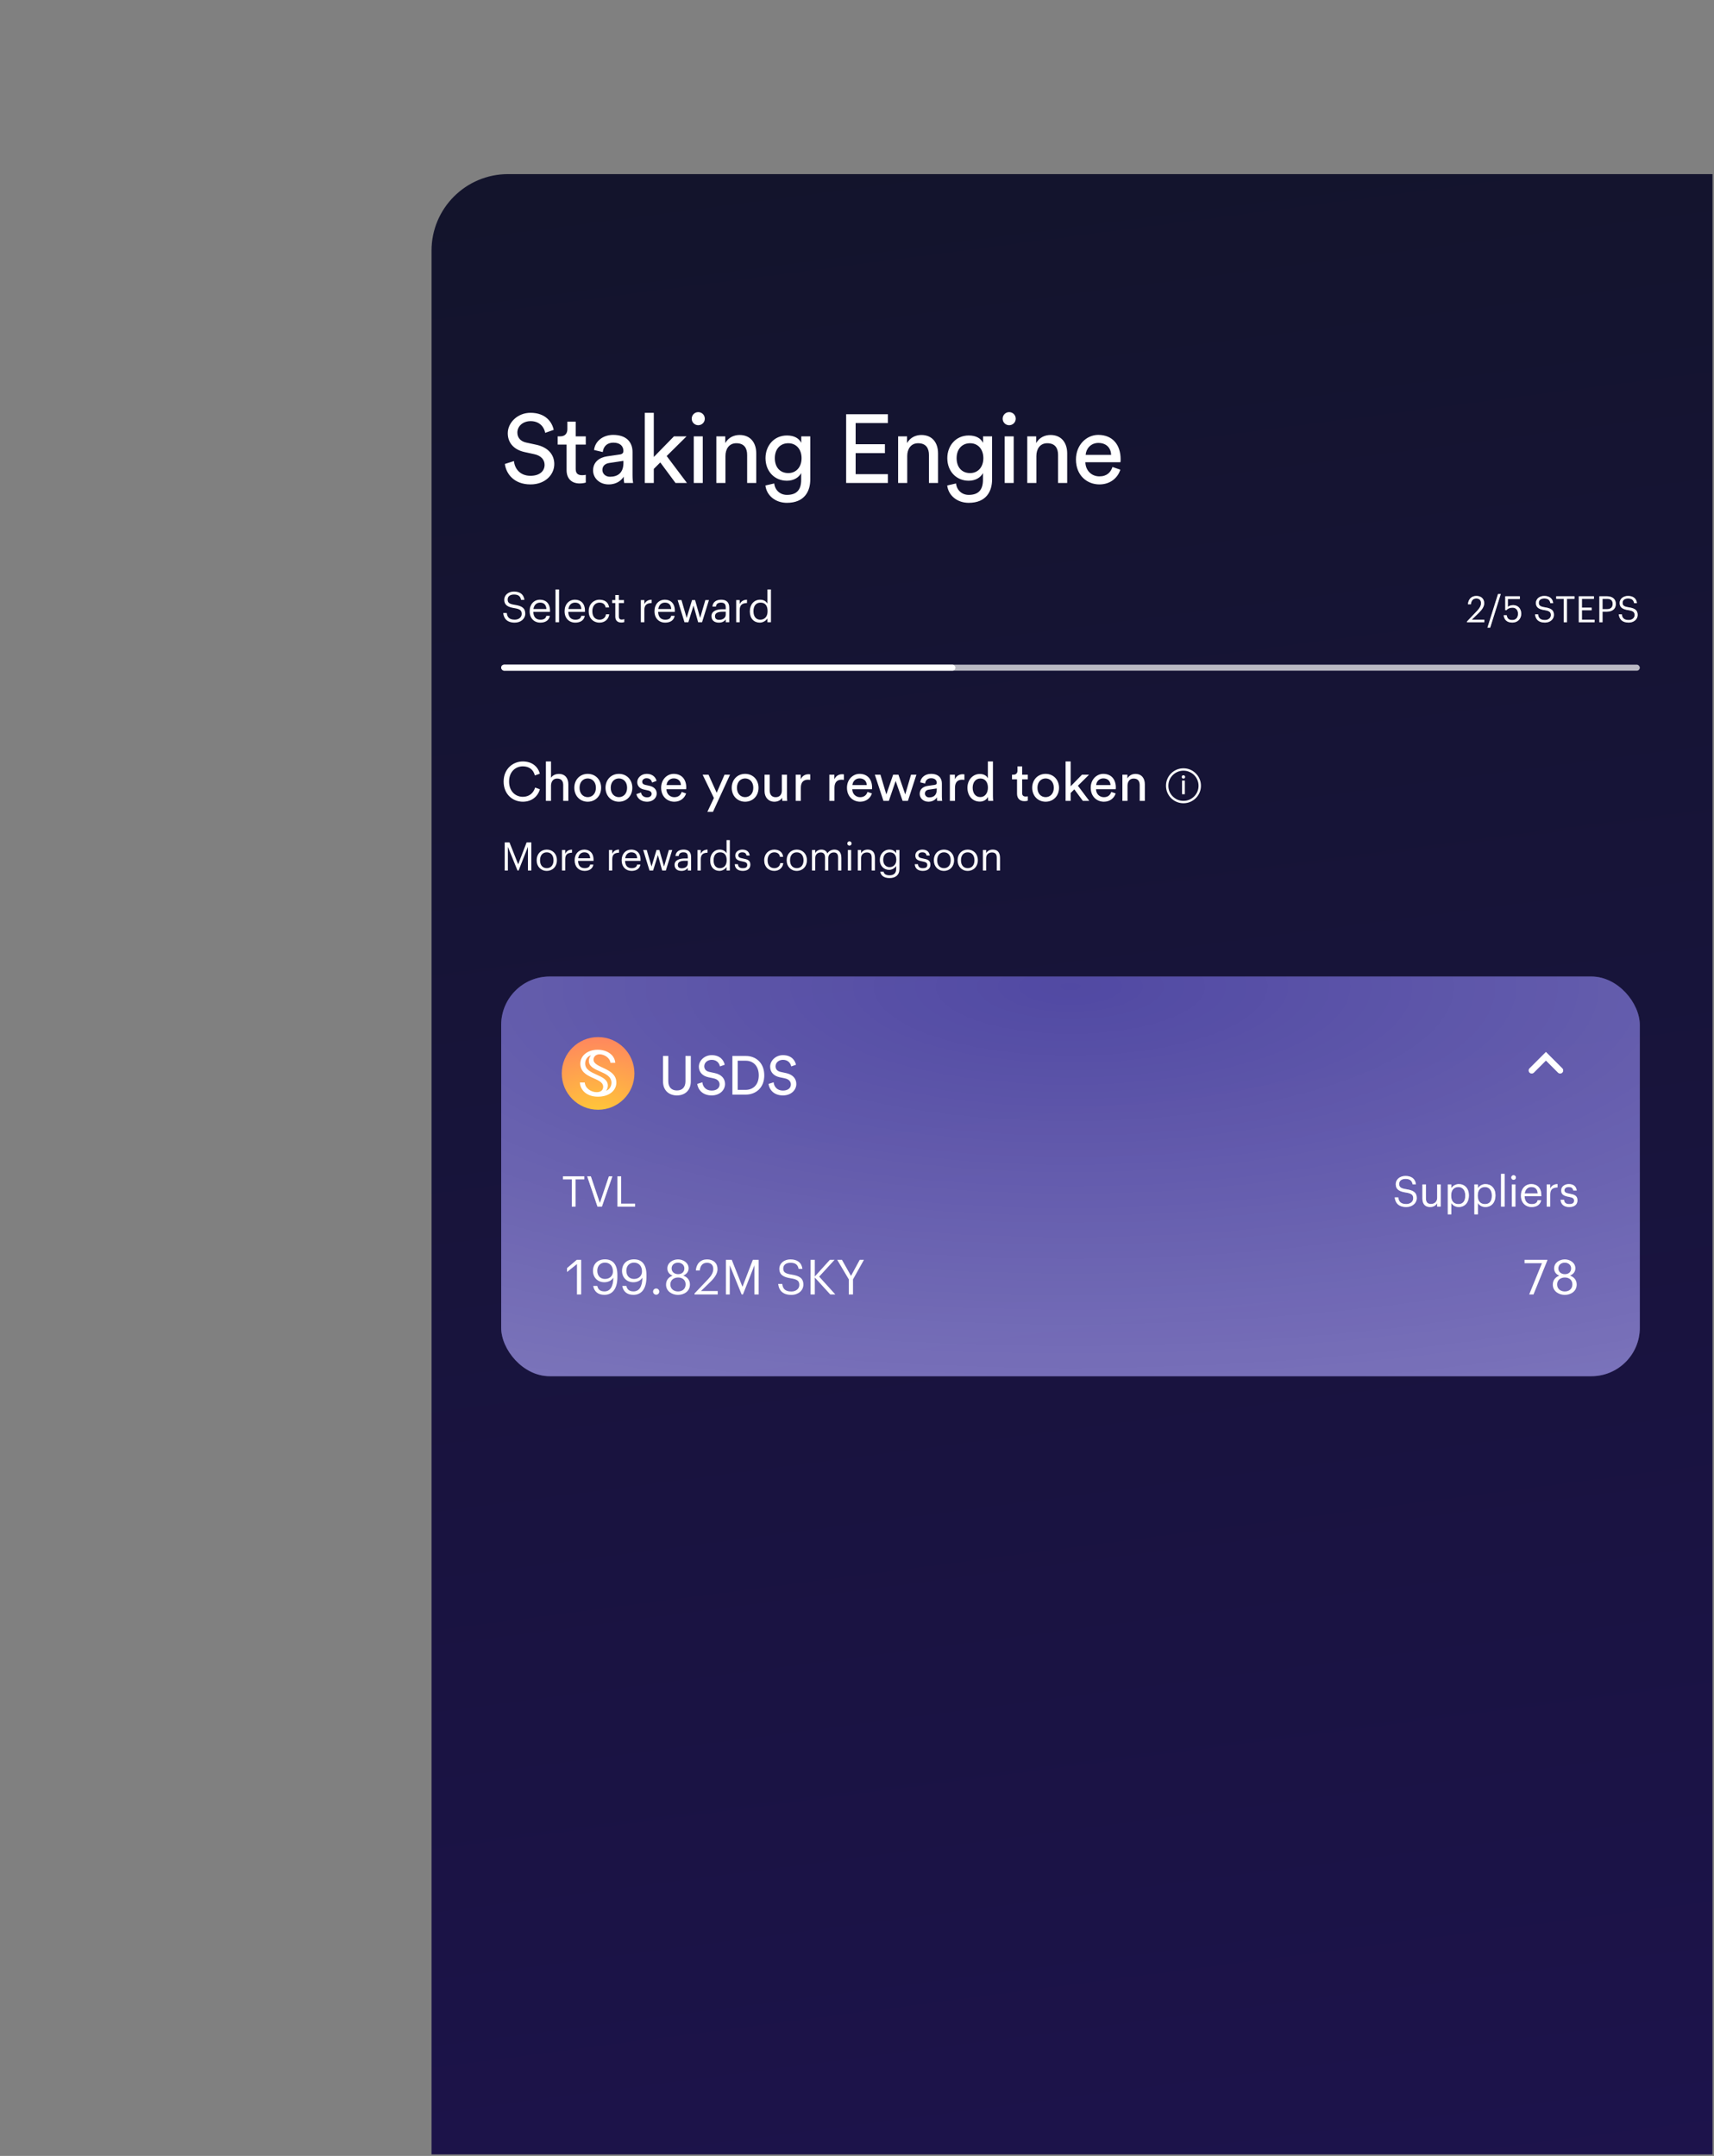 <svg width="566" height="712" viewBox="0 0 566 712" fill="none" xmlns="http://www.w3.org/2000/svg">
<rect x="0" y="0" width="566" height="712" fill="#808080" stroke="none"/>
<g clip-path="url(#clip0_1696_99922)">
<path d="M142.5 82.776C142.5 68.816 153.816 57.5 167.776 57.5H579.772V790.5H142.5V82.776Z" fill="url(#paint0_linear_1696_99922)"/>
<path d="M182.844 141.964L180.028 142.956C179.772 141.324 178.396 139.084 175.228 139.084C172.668 139.084 170.844 140.748 170.844 142.86C170.844 144.492 171.836 145.74 173.756 146.156L177.148 146.892C180.924 147.724 183.036 150.092 183.036 153.26C183.036 156.78 180.028 159.98 175.196 159.98C169.724 159.98 167.132 156.46 166.716 153.228L169.724 152.268C169.948 154.796 171.74 157.132 175.164 157.132C178.3 157.132 179.836 155.5 179.836 153.516C179.836 151.884 178.716 150.476 176.444 149.996L173.212 149.292C169.98 148.588 167.676 146.476 167.676 143.084C167.676 139.532 170.972 136.332 175.164 136.332C180.284 136.332 182.332 139.5 182.844 141.964ZM190.108 139.244V144.108H193.436V146.828H190.108V154.828C190.108 156.236 190.684 156.94 192.252 156.94C192.636 156.94 193.18 156.876 193.436 156.812V159.372C193.18 159.468 192.412 159.66 191.388 159.66C188.764 159.66 187.1 158.06 187.1 155.276V146.828H184.156V144.108H184.988C186.652 144.108 187.356 143.084 187.356 141.74V139.244H190.108ZM195.851 155.372C195.851 152.62 197.867 151.084 200.523 150.7L204.683 150.092C205.611 149.964 205.867 149.484 205.867 148.94C205.867 147.436 204.875 146.188 202.539 146.188C200.427 146.188 199.243 147.5 199.051 149.292L196.171 148.62C196.491 145.676 199.147 143.628 202.475 143.628C207.083 143.628 208.875 146.252 208.875 149.26V156.972C208.875 158.316 209.003 159.116 209.067 159.5H206.123C206.059 159.116 205.963 158.54 205.963 157.42C205.291 158.508 203.755 159.98 201.003 159.98C197.867 159.98 195.851 157.804 195.851 155.372ZM201.419 157.452C203.883 157.452 205.867 156.268 205.867 152.908V152.204L201.163 152.908C199.883 153.1 198.923 153.836 198.923 155.212C198.923 156.364 199.883 157.452 201.419 157.452ZM226.713 144.108L220.153 150.604L226.841 159.5H223.065L218.041 152.716L215.897 154.86V159.5H212.921V136.332H215.897V150.924L222.553 144.108H226.713ZM232.07 159.5H229.094V144.108H232.07V159.5ZM228.422 138.284C228.422 137.068 229.382 136.108 230.566 136.108C231.782 136.108 232.742 137.068 232.742 138.284C232.742 139.468 231.782 140.428 230.566 140.428C229.382 140.428 228.422 139.468 228.422 138.284ZM239.556 150.604V159.5H236.548V144.108H239.492V146.316C240.612 144.396 242.436 143.66 244.228 143.66C247.908 143.66 249.732 146.316 249.732 149.74V159.5H246.724V150.252C246.724 148.108 245.828 146.38 243.14 146.38C240.772 146.38 239.556 148.268 239.556 150.604ZM252.756 160.332L255.668 159.66C255.892 161.804 257.524 163.436 259.86 163.436C263.092 163.436 264.564 161.772 264.564 158.444V156.236C263.828 157.644 262.164 158.764 259.86 158.764C255.764 158.764 252.788 155.66 252.788 151.308C252.788 147.148 255.636 143.82 259.86 143.82C262.228 143.82 263.828 144.716 264.596 146.252V144.108H267.572V158.348C267.572 162.252 265.652 166.06 259.86 166.06C256.02 166.06 253.14 163.628 252.756 160.332ZM260.308 156.236C262.9 156.236 264.692 154.284 264.692 151.308C264.692 148.332 262.9 146.38 260.308 146.38C257.652 146.38 255.86 148.332 255.86 151.308C255.86 154.316 257.588 156.236 260.308 156.236ZM293.208 159.5H279.416V136.812H293.208V139.724H282.552V146.7H292.216V149.644H282.552V156.588H293.208V159.5ZM299.589 150.604V159.5H296.581V144.108H299.525V146.316C300.645 144.396 302.469 143.66 304.261 143.66C307.941 143.66 309.765 146.316 309.765 149.74V159.5H306.757V150.252C306.757 148.108 305.861 146.38 303.173 146.38C300.805 146.38 299.589 148.268 299.589 150.604ZM312.79 160.332L315.702 159.66C315.926 161.804 317.558 163.436 319.894 163.436C323.126 163.436 324.598 161.772 324.598 158.444V156.236C323.862 157.644 322.198 158.764 319.894 158.764C315.798 158.764 312.822 155.66 312.822 151.308C312.822 147.148 315.67 143.82 319.894 143.82C322.262 143.82 323.862 144.716 324.63 146.252V144.108H327.606V158.348C327.606 162.252 325.686 166.06 319.894 166.06C316.054 166.06 313.174 163.628 312.79 160.332ZM320.342 156.236C322.934 156.236 324.726 154.284 324.726 151.308C324.726 148.332 322.934 146.38 320.342 146.38C317.686 146.38 315.894 148.332 315.894 151.308C315.894 154.316 317.622 156.236 320.342 156.236ZM334.746 159.5H331.77V144.108H334.746V159.5ZM331.098 138.284C331.098 137.068 332.058 136.108 333.242 136.108C334.458 136.108 335.418 137.068 335.418 138.284C335.418 139.468 334.458 140.428 333.242 140.428C332.058 140.428 331.098 139.468 331.098 138.284ZM342.232 150.604V159.5H339.224V144.108H342.168V146.316C343.288 144.396 345.112 143.66 346.904 143.66C350.584 143.66 352.408 146.316 352.408 149.74V159.5H349.4V150.252C349.4 148.108 348.504 146.38 345.816 146.38C343.448 146.38 342.232 148.268 342.232 150.604ZM358.504 150.22H366.92C366.856 148.012 365.416 146.284 362.696 146.284C360.168 146.284 358.632 148.236 358.504 150.22ZM367.368 154.22L369.96 155.116C369.096 157.836 366.632 159.98 363.048 159.98C358.92 159.98 355.304 156.972 355.304 151.756C355.304 146.924 358.792 143.628 362.664 143.628C367.4 143.628 370.056 146.892 370.056 151.692C370.056 152.076 370.024 152.46 369.992 152.652H358.408C358.472 155.404 360.456 157.324 363.048 157.324C365.544 157.324 366.792 155.948 367.368 154.22Z" fill="white"/>
<path d="M484.419 205.5V205.26L487.827 201.672C488.607 200.844 489.063 200.064 489.063 199.188C489.063 198.228 488.499 197.652 487.527 197.652C486.531 197.652 485.883 198.216 485.715 199.56H484.743C484.875 197.88 485.895 196.812 487.527 196.812C489.111 196.812 490.119 197.748 490.119 199.224C490.119 200.28 489.447 201.312 488.391 202.344L486.027 204.648H490.167V205.5H484.419ZM491.182 207.276L494.674 196.188H495.586L492.094 207.276H491.182ZM499.406 205.608C497.558 205.608 496.67 204.588 496.55 203.184H497.546C497.714 204.12 498.086 204.768 499.394 204.768C500.558 204.768 501.278 203.988 501.278 202.692C501.278 201.48 500.57 200.688 499.478 200.688C498.482 200.688 497.906 201 497.45 201.516H497.066V196.92H501.89V197.82H497.93V200.436C498.278 200.112 498.866 199.848 499.682 199.848C501.218 199.848 502.346 200.94 502.346 202.692C502.346 204.504 501.038 205.608 499.406 205.608ZM510.173 205.608C507.881 205.608 507.053 204.348 506.897 202.884H507.905C508.037 203.904 508.445 204.768 510.173 204.768C511.277 204.768 512.129 204.12 512.129 203.148C512.129 202.176 511.685 201.768 510.053 201.504C508.253 201.228 507.185 200.664 507.185 199.14C507.185 197.82 508.325 196.812 509.945 196.812C511.661 196.812 512.729 197.652 512.897 199.176H511.961C511.757 198.096 511.133 197.652 509.945 197.652C508.769 197.652 508.157 198.24 508.157 199.044C508.157 199.884 508.469 200.316 510.221 200.58C512.129 200.88 513.137 201.456 513.137 203.076C513.137 204.516 511.877 205.608 510.173 205.608ZM516.384 205.5V197.772H513.888V196.92H519.924V197.772H517.428V205.5H516.384ZM521.347 205.5V196.92H526.351V197.772H522.391V200.688H525.583V201.54H522.391V204.648H526.567V205.5H521.347ZM528.143 205.5V196.92H530.579C532.223 196.92 533.579 197.64 533.579 199.428V199.476C533.579 201.3 532.211 202.008 530.579 202.008H529.187V205.5H528.143ZM529.187 201.18H530.651C531.875 201.18 532.535 200.58 532.535 199.476V199.428C532.535 198.216 531.815 197.76 530.651 197.76H529.187V201.18ZM537.829 205.608C535.537 205.608 534.709 204.348 534.553 202.884H535.561C535.693 203.904 536.101 204.768 537.829 204.768C538.933 204.768 539.785 204.12 539.785 203.148C539.785 202.176 539.341 201.768 537.709 201.504C535.909 201.228 534.841 200.664 534.841 199.14C534.841 197.82 535.981 196.812 537.601 196.812C539.317 196.812 540.385 197.652 540.553 199.176H539.617C539.413 198.096 538.789 197.652 537.601 197.652C536.425 197.652 535.813 198.24 535.813 199.044C535.813 199.884 536.125 200.316 537.877 200.58C539.785 200.88 540.793 201.456 540.793 203.076C540.793 204.516 539.533 205.608 537.829 205.608Z" fill="white" style="mix-blend-mode:overlay"/>
<path d="M484.419 205.5V205.26L487.827 201.672C488.607 200.844 489.063 200.064 489.063 199.188C489.063 198.228 488.499 197.652 487.527 197.652C486.531 197.652 485.883 198.216 485.715 199.56H484.743C484.875 197.88 485.895 196.812 487.527 196.812C489.111 196.812 490.119 197.748 490.119 199.224C490.119 200.28 489.447 201.312 488.391 202.344L486.027 204.648H490.167V205.5H484.419ZM491.182 207.276L494.674 196.188H495.586L492.094 207.276H491.182ZM499.406 205.608C497.558 205.608 496.67 204.588 496.55 203.184H497.546C497.714 204.12 498.086 204.768 499.394 204.768C500.558 204.768 501.278 203.988 501.278 202.692C501.278 201.48 500.57 200.688 499.478 200.688C498.482 200.688 497.906 201 497.45 201.516H497.066V196.92H501.89V197.82H497.93V200.436C498.278 200.112 498.866 199.848 499.682 199.848C501.218 199.848 502.346 200.94 502.346 202.692C502.346 204.504 501.038 205.608 499.406 205.608ZM510.173 205.608C507.881 205.608 507.053 204.348 506.897 202.884H507.905C508.037 203.904 508.445 204.768 510.173 204.768C511.277 204.768 512.129 204.12 512.129 203.148C512.129 202.176 511.685 201.768 510.053 201.504C508.253 201.228 507.185 200.664 507.185 199.14C507.185 197.82 508.325 196.812 509.945 196.812C511.661 196.812 512.729 197.652 512.897 199.176H511.961C511.757 198.096 511.133 197.652 509.945 197.652C508.769 197.652 508.157 198.24 508.157 199.044C508.157 199.884 508.469 200.316 510.221 200.58C512.129 200.88 513.137 201.456 513.137 203.076C513.137 204.516 511.877 205.608 510.173 205.608ZM516.384 205.5V197.772H513.888V196.92H519.924V197.772H517.428V205.5H516.384ZM521.347 205.5V196.92H526.351V197.772H522.391V200.688H525.583V201.54H522.391V204.648H526.567V205.5H521.347ZM528.143 205.5V196.92H530.579C532.223 196.92 533.579 197.64 533.579 199.428V199.476C533.579 201.3 532.211 202.008 530.579 202.008H529.187V205.5H528.143ZM529.187 201.18H530.651C531.875 201.18 532.535 200.58 532.535 199.476V199.428C532.535 198.216 531.815 197.76 530.651 197.76H529.187V201.18ZM537.829 205.608C535.537 205.608 534.709 204.348 534.553 202.884H535.561C535.693 203.904 536.101 204.768 537.829 204.768C538.933 204.768 539.785 204.12 539.785 203.148C539.785 202.176 539.341 201.768 537.709 201.504C535.909 201.228 534.841 200.664 534.841 199.14C534.841 197.82 535.981 196.812 537.601 196.812C539.317 196.812 540.385 197.652 540.553 199.176H539.617C539.413 198.096 538.789 197.652 537.601 197.652C536.425 197.652 535.813 198.24 535.813 199.044C535.813 199.884 536.125 200.316 537.877 200.58C539.785 200.88 540.793 201.456 540.793 203.076C540.793 204.516 539.533 205.608 537.829 205.608Z" fill="white" fill-opacity="0.4" style="mix-blend-mode:plus-lighter"/>
<rect x="165.5" y="219.5" width="376" height="2" rx="1" fill="white" fill-opacity="0.7" style="mix-blend-mode:overlay"/>
<rect x="165.5" y="219.5" width="150" height="2" rx="1" fill="white"/>
<path d="M169.994 205.626C167.32 205.626 166.354 204.156 166.172 202.448H167.348C167.502 203.638 167.978 204.646 169.994 204.646C171.282 204.646 172.276 203.89 172.276 202.756C172.276 201.622 171.758 201.146 169.854 200.838C167.754 200.516 166.508 199.858 166.508 198.08C166.508 196.54 167.838 195.364 169.728 195.364C171.73 195.364 172.976 196.344 173.172 198.122H172.08C171.842 196.862 171.114 196.344 169.728 196.344C168.356 196.344 167.642 197.03 167.642 197.968C167.642 198.948 168.006 199.452 170.05 199.76C172.276 200.11 173.452 200.782 173.452 202.672C173.452 204.352 171.982 205.626 169.994 205.626ZM178.449 205.626C176.377 205.626 174.907 204.17 174.907 201.916V201.804C174.907 199.592 176.321 198.052 178.337 198.052C180.031 198.052 181.627 199.074 181.627 201.692V202.07H176.111C176.167 203.736 176.965 204.66 178.463 204.66C179.597 204.66 180.255 204.24 180.409 203.386H181.571C181.319 204.856 180.101 205.626 178.449 205.626ZM176.153 201.132H180.437C180.325 199.62 179.541 199.018 178.337 199.018C177.147 199.018 176.349 199.83 176.153 201.132ZM183.438 205.5V194.678H184.614V205.5H183.438ZM189.988 205.626C187.916 205.626 186.446 204.17 186.446 201.916V201.804C186.446 199.592 187.86 198.052 189.876 198.052C191.57 198.052 193.166 199.074 193.166 201.692V202.07H187.65C187.706 203.736 188.504 204.66 190.002 204.66C191.136 204.66 191.794 204.24 191.948 203.386H193.11C192.858 204.856 191.64 205.626 189.988 205.626ZM187.692 201.132H191.976C191.864 199.62 191.08 199.018 189.876 199.018C188.686 199.018 187.888 199.83 187.692 201.132ZM197.987 205.626C195.943 205.626 194.403 204.184 194.403 201.916V201.804C194.403 199.564 195.999 198.052 197.959 198.052C199.485 198.052 200.913 198.752 201.137 200.614H199.989C199.807 199.452 198.967 199.018 197.959 199.018C196.629 199.018 195.607 200.082 195.607 201.804V201.916C195.607 203.708 196.587 204.66 198.001 204.66C199.037 204.66 199.975 204.058 200.101 202.868H201.179C201.025 204.45 199.751 205.626 197.987 205.626ZM205.16 205.598C203.83 205.598 203.186 204.814 203.186 203.666V199.158H202.136V198.178H203.186V196.512H204.348V198.178H206.056V199.158H204.348V203.554C204.348 204.268 204.67 204.618 205.258 204.618C205.622 204.618 205.902 204.562 206.154 204.464V205.444C205.916 205.528 205.636 205.598 205.16 205.598ZM211.615 205.5V198.178H212.777V199.494C213.239 198.668 213.869 198.094 215.185 198.052V199.144C213.715 199.214 212.777 199.676 212.777 201.482V205.5H211.615ZM219.67 205.626C217.598 205.626 216.128 204.17 216.128 201.916V201.804C216.128 199.592 217.542 198.052 219.558 198.052C221.252 198.052 222.848 199.074 222.848 201.692V202.07H217.332C217.388 203.736 218.186 204.66 219.684 204.66C220.818 204.66 221.476 204.24 221.63 203.386H222.792C222.54 204.856 221.322 205.626 219.67 205.626ZM217.374 201.132H221.658C221.546 199.62 220.762 199.018 219.558 199.018C218.368 199.018 217.57 199.83 217.374 201.132ZM226.033 205.5L223.779 198.178H225.039L226.747 204.072L228.525 198.178H229.533L231.199 204.072L232.921 198.178H234.111L231.829 205.5H230.541L229.015 200.012L227.307 205.5H226.033ZM237.375 205.626C236.017 205.626 234.939 204.968 234.939 203.47C234.939 201.776 236.731 201.202 238.607 201.202H239.657V200.67C239.657 199.508 239.209 199.018 238.089 199.018C237.081 199.018 236.521 199.438 236.409 200.334H235.247C235.401 198.668 236.731 198.052 238.145 198.052C239.545 198.052 240.819 198.626 240.819 200.67V205.5H239.657V204.576C239.111 205.262 238.453 205.626 237.375 205.626ZM237.487 204.702C238.719 204.702 239.657 204.072 239.657 202.938V202.028H238.649C237.179 202.028 236.101 202.392 236.101 203.47C236.101 204.226 236.465 204.702 237.487 204.702ZM243.102 205.5V198.178H244.264V199.494C244.726 198.668 245.356 198.094 246.672 198.052V199.144C245.202 199.214 244.264 199.676 244.264 201.482V205.5H243.102ZM250.918 205.626C249 205.626 247.614 204.268 247.614 201.986V201.874C247.614 199.634 249.014 198.052 251.03 198.052C252.248 198.052 253.004 198.64 253.424 199.354V194.678H254.586V205.5H253.424V204.24C253.004 204.954 251.982 205.626 250.918 205.626ZM251.044 204.66C252.402 204.66 253.466 203.764 253.466 201.888V201.776C253.466 199.9 252.57 199.018 251.142 199.018C249.686 199.018 248.818 200.04 248.818 201.818V201.93C248.818 203.778 249.812 204.66 251.044 204.66Z" fill="white"/>
<path d="M172.646 264.77C169.352 264.77 166.31 262.376 166.31 258.11C166.31 253.844 169.478 251.468 172.646 251.468C175.562 251.468 177.614 253.052 178.262 255.518L176.624 256.094C176.138 254.168 174.734 253.088 172.646 253.088C170.324 253.088 168.11 254.78 168.11 258.11C168.11 261.44 170.324 263.15 172.646 263.15C174.824 263.15 176.192 261.836 176.714 260.09L178.28 260.666C177.596 263.06 175.58 264.77 172.646 264.77ZM181.956 259.406V264.5H180.264V251.468H181.956V256.85C182.586 255.932 183.594 255.59 184.584 255.59C186.654 255.59 187.68 257.084 187.68 259.01V264.5H185.988V259.298C185.988 258.092 185.484 257.12 183.972 257.12C182.676 257.12 181.992 258.128 181.956 259.406ZM194.08 263.258C195.52 263.258 196.78 262.178 196.78 260.162C196.78 258.164 195.52 257.084 194.08 257.084C192.64 257.084 191.38 258.164 191.38 260.162C191.38 262.178 192.64 263.258 194.08 263.258ZM194.08 255.572C196.672 255.572 198.508 257.534 198.508 260.162C198.508 262.808 196.672 264.77 194.08 264.77C191.488 264.77 189.652 262.808 189.652 260.162C189.652 257.534 191.488 255.572 194.08 255.572ZM204.38 263.258C205.82 263.258 207.08 262.178 207.08 260.162C207.08 258.164 205.82 257.084 204.38 257.084C202.94 257.084 201.68 258.164 201.68 260.162C201.68 262.178 202.94 263.258 204.38 263.258ZM204.38 255.572C206.972 255.572 208.808 257.534 208.808 260.162C208.808 262.808 206.972 264.77 204.38 264.77C201.788 264.77 199.952 262.808 199.952 260.162C199.952 257.534 201.788 255.572 204.38 255.572ZM210.163 262.25L211.693 261.71C211.801 262.61 212.485 263.33 213.709 263.33C214.663 263.33 215.185 262.79 215.185 262.178C215.185 261.638 214.789 261.224 214.069 261.062L212.593 260.738C211.243 260.45 210.433 259.532 210.433 258.308C210.433 256.832 211.819 255.572 213.511 255.572C215.887 255.572 216.625 257.12 216.805 257.894L215.311 258.452C215.239 258.002 214.879 257.012 213.511 257.012C212.647 257.012 212.071 257.57 212.071 258.164C212.071 258.686 212.395 259.064 213.061 259.208L214.465 259.514C216.031 259.856 216.859 260.81 216.859 262.088C216.859 263.312 215.833 264.77 213.691 264.77C211.315 264.77 210.307 263.24 210.163 262.25ZM220.122 259.28H224.856C224.82 258.038 224.01 257.066 222.48 257.066C221.058 257.066 220.194 258.164 220.122 259.28ZM225.108 261.53L226.566 262.034C226.08 263.564 224.694 264.77 222.678 264.77C220.356 264.77 218.322 263.078 218.322 260.144C218.322 257.426 220.284 255.572 222.462 255.572C225.126 255.572 226.62 257.408 226.62 260.108C226.62 260.324 226.602 260.54 226.584 260.648H220.068C220.104 262.196 221.22 263.276 222.678 263.276C224.082 263.276 224.784 262.502 225.108 261.53ZM235.44 268.118H233.586L235.746 263.546L232.02 255.842H233.964L236.664 261.818L239.256 255.842H241.074L235.44 268.118ZM246.058 263.258C247.498 263.258 248.758 262.178 248.758 260.162C248.758 258.164 247.498 257.084 246.058 257.084C244.618 257.084 243.358 258.164 243.358 260.162C243.358 262.178 244.618 263.258 246.058 263.258ZM246.058 255.572C248.65 255.572 250.486 257.534 250.486 260.162C250.486 262.808 248.65 264.77 246.058 264.77C243.466 264.77 241.63 262.808 241.63 260.162C241.63 257.534 243.466 255.572 246.058 255.572ZM258.269 263.456C257.801 264.356 256.721 264.77 255.713 264.77C253.697 264.77 252.473 263.258 252.473 261.296V255.842H254.165V261.044C254.165 262.232 254.705 263.276 256.127 263.276C257.495 263.276 258.179 262.376 258.179 261.062V255.842H259.871V262.898C259.871 263.582 259.925 264.194 259.961 264.5H258.341C258.305 264.302 258.269 263.816 258.269 263.456ZM267.564 255.752V257.552C267.312 257.516 267.06 257.498 266.826 257.498C265.404 257.498 264.45 258.254 264.45 260.162V264.5H262.758V255.842H264.414V257.354C265.044 256.022 266.124 255.698 267.006 255.698C267.24 255.698 267.474 255.734 267.564 255.752ZM278.674 255.752V257.552C278.422 257.516 278.17 257.498 277.936 257.498C276.514 257.498 275.56 258.254 275.56 260.162V264.5H273.868V255.842H275.524V257.354C276.154 256.022 277.234 255.698 278.116 255.698C278.35 255.698 278.584 255.734 278.674 255.752ZM281.487 259.28H286.221C286.185 258.038 285.375 257.066 283.845 257.066C282.423 257.066 281.559 258.164 281.487 259.28ZM286.473 261.53L287.931 262.034C287.445 263.564 286.059 264.77 284.043 264.77C281.721 264.77 279.687 263.078 279.687 260.144C279.687 257.426 281.649 255.572 283.827 255.572C286.491 255.572 287.985 257.408 287.985 260.108C287.985 260.324 287.967 260.54 287.949 260.648H281.433C281.469 262.196 282.585 263.276 284.043 263.276C285.447 263.276 286.149 262.502 286.473 261.53ZM294.935 255.842H296.681L298.931 262.358L300.839 255.842H302.621L299.813 264.5H298.067L295.763 257.912L293.513 264.5H291.731L288.887 255.842H290.741L292.685 262.358L294.935 255.842ZM303.703 262.178C303.703 260.63 304.837 259.766 306.331 259.55L308.671 259.208C309.193 259.136 309.337 258.866 309.337 258.56C309.337 257.714 308.779 257.012 307.465 257.012C306.277 257.012 305.611 257.75 305.503 258.758L303.883 258.38C304.063 256.724 305.557 255.572 307.429 255.572C310.021 255.572 311.029 257.048 311.029 258.74V263.078C311.029 263.834 311.101 264.284 311.137 264.5H309.481C309.445 264.284 309.391 263.96 309.391 263.33C309.013 263.942 308.149 264.77 306.601 264.77C304.837 264.77 303.703 263.546 303.703 262.178ZM306.835 263.348C308.221 263.348 309.337 262.682 309.337 260.792V260.396L306.691 260.792C305.971 260.9 305.431 261.314 305.431 262.088C305.431 262.736 305.971 263.348 306.835 263.348ZM318.471 255.752V257.552C318.219 257.516 317.967 257.498 317.733 257.498C316.311 257.498 315.357 258.254 315.357 260.162V264.5H313.665V255.842H315.321V257.354C315.951 256.022 317.031 255.698 317.913 255.698C318.147 255.698 318.381 255.734 318.471 255.752ZM321.194 260.144C321.194 261.926 322.112 263.24 323.732 263.24C325.28 263.24 326.234 261.89 326.234 260.108C326.234 258.326 325.298 257.102 323.75 257.102C322.202 257.102 321.194 258.362 321.194 260.144ZM326.252 263.33V263.186C325.838 264.014 324.92 264.734 323.57 264.734C321.032 264.734 319.466 262.718 319.466 260.144C319.466 257.696 321.122 255.608 323.57 255.608C325.1 255.608 325.928 256.364 326.216 257.066V251.468H327.89V262.898C327.89 263.726 327.962 264.356 327.98 264.5H326.342C326.306 264.302 326.252 263.852 326.252 263.33ZM337.536 253.106V255.842H339.408V257.372H337.536V261.872C337.536 262.664 337.86 263.06 338.742 263.06C338.958 263.06 339.264 263.024 339.408 262.988V264.428C339.264 264.482 338.832 264.59 338.256 264.59C336.78 264.59 335.844 263.69 335.844 262.124V257.372H334.188V255.842H334.656C335.592 255.842 335.988 255.266 335.988 254.51V253.106H337.536ZM345.287 263.258C346.727 263.258 347.987 262.178 347.987 260.162C347.987 258.164 346.727 257.084 345.287 257.084C343.847 257.084 342.587 258.164 342.587 260.162C342.587 262.178 343.847 263.258 345.287 263.258ZM345.287 255.572C347.879 255.572 349.715 257.534 349.715 260.162C349.715 262.808 347.879 264.77 345.287 264.77C342.695 264.77 340.859 262.808 340.859 260.162C340.859 257.534 342.695 255.572 345.287 255.572ZM359.637 255.842L355.947 259.496L359.709 264.5H357.585L354.759 260.684L353.553 261.89V264.5H351.879V251.468H353.553V259.676L357.297 255.842H359.637ZM361.977 259.28H366.711C366.675 258.038 365.865 257.066 364.335 257.066C362.913 257.066 362.049 258.164 361.977 259.28ZM366.963 261.53L368.421 262.034C367.935 263.564 366.549 264.77 364.533 264.77C362.211 264.77 360.177 263.078 360.177 260.144C360.177 257.426 362.139 255.572 364.317 255.572C366.981 255.572 368.475 257.408 368.475 260.108C368.475 260.324 368.457 260.54 368.439 260.648H361.923C361.959 262.196 363.075 263.276 364.533 263.276C365.937 263.276 366.639 262.502 366.963 261.53ZM372.327 259.496V264.5H370.635V255.842H372.291V257.084C372.921 256.004 373.947 255.59 374.955 255.59C377.025 255.59 378.051 257.084 378.051 259.01V264.5H376.359V259.298C376.359 258.092 375.855 257.12 374.343 257.12C373.011 257.12 372.327 258.182 372.327 259.496ZM390.341 262.288V257.78H391.265V262.288H390.341ZM390.803 257.136C390.616 257.136 390.476 257.089 390.383 256.996C390.289 256.903 390.243 256.767 390.243 256.59C390.243 256.403 390.289 256.268 390.383 256.184C390.476 256.091 390.616 256.044 390.803 256.044C390.952 256.044 391.078 256.091 391.181 256.184C391.293 256.268 391.349 256.403 391.349 256.59C391.349 256.777 391.293 256.917 391.181 257.01C391.078 257.094 390.952 257.136 390.803 257.136ZM390.803 265.27C390.009 265.27 389.263 265.121 388.563 264.822C387.863 264.523 387.247 264.113 386.715 263.59C386.192 263.058 385.781 262.442 385.483 261.742C385.184 261.042 385.035 260.295 385.035 259.502C385.035 258.699 385.184 257.953 385.483 257.262C385.781 256.562 386.192 255.951 386.715 255.428C387.247 254.896 387.863 254.481 388.563 254.182C389.263 253.883 390.009 253.734 390.803 253.734C391.605 253.734 392.352 253.883 393.043 254.182C393.743 254.481 394.354 254.896 394.877 255.428C395.409 255.951 395.824 256.562 396.123 257.262C396.421 257.953 396.571 258.699 396.571 259.502C396.571 260.295 396.421 261.042 396.123 261.742C395.824 262.442 395.409 263.058 394.877 263.59C394.354 264.113 393.743 264.523 393.043 264.822C392.352 265.121 391.605 265.27 390.803 265.27ZM390.803 264.486C391.493 264.486 392.137 264.36 392.735 264.108C393.341 263.847 393.873 263.487 394.331 263.03C394.788 262.573 395.143 262.045 395.395 261.448C395.656 260.841 395.787 260.193 395.787 259.502C395.787 258.811 395.656 258.167 395.395 257.57C395.143 256.963 394.788 256.431 394.331 255.974C393.873 255.517 393.341 255.162 392.735 254.91C392.137 254.649 391.493 254.518 390.803 254.518C390.112 254.518 389.463 254.649 388.857 254.91C388.259 255.162 387.732 255.517 387.275 255.974C386.817 256.431 386.458 256.963 386.197 257.57C385.945 258.167 385.819 258.811 385.819 259.502C385.819 260.193 385.945 260.841 386.197 261.448C386.458 262.045 386.817 262.573 387.275 263.03C387.732 263.487 388.259 263.847 388.857 264.108C389.463 264.36 390.112 264.486 390.803 264.486Z" fill="white"/>
<path d="M166.67 287.5V278.205H168.243L171.116 285.446L173.898 278.205H175.458V287.5H174.327V279.674L171.246 287.5H170.895L167.71 279.674V287.5H166.67ZM180.547 287.617C178.61 287.617 177.219 286.148 177.219 284.159V284.055C177.219 282.014 178.636 280.584 180.56 280.584C182.484 280.584 183.901 282.001 183.901 284.042V284.146C183.901 286.2 182.484 287.617 180.547 287.617ZM180.56 286.72C181.925 286.72 182.783 285.693 182.783 284.159V284.068C182.783 282.495 181.912 281.481 180.56 281.481C179.195 281.481 178.337 282.495 178.337 284.055V284.159C178.337 285.706 179.182 286.72 180.56 286.72ZM185.571 287.5V280.701H186.65V281.923C187.079 281.156 187.664 280.623 188.886 280.584V281.598C187.521 281.663 186.65 282.092 186.65 283.769V287.5H185.571ZM193.051 287.617C191.127 287.617 189.762 286.265 189.762 284.172V284.068C189.762 282.014 191.075 280.584 192.947 280.584C194.52 280.584 196.002 281.533 196.002 283.964V284.315H190.88C190.932 285.862 191.673 286.72 193.064 286.72C194.117 286.72 194.728 286.33 194.871 285.537H195.95C195.716 286.902 194.585 287.617 193.051 287.617ZM190.919 283.444H194.897C194.793 282.04 194.065 281.481 192.947 281.481C191.842 281.481 191.101 282.235 190.919 283.444ZM201.098 287.5V280.701H202.177V281.923C202.606 281.156 203.191 280.623 204.413 280.584V281.598C203.048 281.663 202.177 282.092 202.177 283.769V287.5H201.098ZM208.577 287.617C206.653 287.617 205.288 286.265 205.288 284.172V284.068C205.288 282.014 206.601 280.584 208.473 280.584C210.046 280.584 211.528 281.533 211.528 283.964V284.315H206.406C206.458 285.862 207.199 286.72 208.59 286.72C209.643 286.72 210.254 286.33 210.397 285.537H211.476C211.242 286.902 210.111 287.617 208.577 287.617ZM206.445 283.444H210.423C210.319 282.04 209.591 281.481 208.473 281.481C207.368 281.481 206.627 282.235 206.445 283.444ZM214.485 287.5L212.392 280.701H213.562L215.148 286.174L216.799 280.701H217.735L219.282 286.174L220.881 280.701H221.986L219.867 287.5H218.671L217.254 282.404L215.668 287.5H214.485ZM225.018 287.617C223.757 287.617 222.756 287.006 222.756 285.615C222.756 284.042 224.42 283.509 226.162 283.509H227.137V283.015C227.137 281.936 226.721 281.481 225.681 281.481C224.745 281.481 224.225 281.871 224.121 282.703H223.042C223.185 281.156 224.42 280.584 225.733 280.584C227.033 280.584 228.216 281.117 228.216 283.015V287.5H227.137V286.642C226.63 287.279 226.019 287.617 225.018 287.617ZM225.122 286.759C226.266 286.759 227.137 286.174 227.137 285.121V284.276H226.201C224.836 284.276 223.835 284.614 223.835 285.615C223.835 286.317 224.173 286.759 225.122 286.759ZM230.335 287.5V280.701H231.414V281.923C231.843 281.156 232.428 280.623 233.65 280.584V281.598C232.285 281.663 231.414 282.092 231.414 283.769V287.5H230.335ZM237.593 287.617C235.812 287.617 234.525 286.356 234.525 284.237V284.133C234.525 282.053 235.825 280.584 237.697 280.584C238.828 280.584 239.53 281.13 239.92 281.793V277.451H240.999V287.5H239.92V286.33C239.53 286.993 238.581 287.617 237.593 287.617ZM237.71 286.72C238.971 286.72 239.959 285.888 239.959 284.146V284.042C239.959 282.3 239.127 281.481 237.801 281.481C236.449 281.481 235.643 282.43 235.643 284.081V284.185C235.643 285.901 236.566 286.72 237.71 286.72ZM245.289 287.617C243.664 287.617 242.689 286.798 242.624 285.407H243.677C243.755 286.213 244.184 286.72 245.276 286.72C246.303 286.72 246.758 286.369 246.758 285.641C246.758 284.926 246.225 284.692 245.172 284.497C243.404 284.172 242.806 283.678 242.806 282.495C242.806 281.234 244.041 280.584 245.107 280.584C246.329 280.584 247.382 281.078 247.564 282.547H246.524C246.368 281.806 245.952 281.481 245.094 281.481C244.314 281.481 243.807 281.871 243.807 282.456C243.807 283.067 244.145 283.314 245.393 283.535C246.797 283.795 247.785 284.107 247.785 285.55C247.785 286.785 246.94 287.617 245.289 287.617ZM255.69 287.617C253.792 287.617 252.362 286.278 252.362 284.172V284.068C252.362 281.988 253.844 280.584 255.664 280.584C257.081 280.584 258.407 281.234 258.615 282.963H257.549C257.38 281.884 256.6 281.481 255.664 281.481C254.429 281.481 253.48 282.469 253.48 284.068V284.172C253.48 285.836 254.39 286.72 255.703 286.72C256.665 286.72 257.536 286.161 257.653 285.056H258.654C258.511 286.525 257.328 287.617 255.69 287.617ZM263.104 287.617C261.167 287.617 259.776 286.148 259.776 284.159V284.055C259.776 282.014 261.193 280.584 263.117 280.584C265.041 280.584 266.458 282.001 266.458 284.042V284.146C266.458 286.2 265.041 287.617 263.104 287.617ZM263.117 286.72C264.482 286.72 265.34 285.693 265.34 284.159V284.068C265.34 282.495 264.469 281.481 263.117 281.481C261.752 281.481 260.894 282.495 260.894 284.055V284.159C260.894 285.706 261.739 286.72 263.117 286.72ZM268.129 287.5V280.701H269.208V281.741C269.52 281.104 270.261 280.584 271.236 280.584C272.107 280.584 272.874 280.948 273.225 281.858C273.693 280.974 274.707 280.584 275.552 280.584C276.774 280.584 277.84 281.312 277.84 283.288V287.5H276.761V283.21C276.761 282.014 276.254 281.52 275.318 281.52C274.434 281.52 273.524 282.118 273.524 283.34V287.5H272.445V283.21C272.445 282.014 271.938 281.52 271.002 281.52C270.118 281.52 269.208 282.118 269.208 283.34V287.5H268.129ZM280.507 279.284C280.117 279.284 279.792 278.959 279.792 278.569C279.792 278.179 280.117 277.854 280.507 277.854C280.897 277.854 281.222 278.179 281.222 278.569C281.222 278.959 280.897 279.284 280.507 279.284ZM279.987 287.5V280.701H281.066V287.5H279.987ZM283.275 287.5V280.701H284.354V281.78C284.666 281.143 285.42 280.584 286.538 280.584C287.942 280.584 288.93 281.351 288.93 283.327V287.5H287.851V283.249C287.851 282.053 287.344 281.52 286.252 281.52C285.251 281.52 284.354 282.157 284.354 283.379V287.5H283.275ZM293.761 289.983C291.746 289.983 290.862 289.034 290.68 287.89H291.785C291.941 288.67 292.591 289.073 293.748 289.073C295.087 289.073 295.932 288.436 295.932 286.98V285.992C295.542 286.655 294.619 287.279 293.631 287.279C291.85 287.279 290.537 285.927 290.537 284.055V283.964C290.537 282.118 291.837 280.584 293.709 280.584C294.84 280.584 295.542 281.13 295.932 281.793V280.701H297.011V287.045C296.998 289.021 295.659 289.983 293.761 289.983ZM293.748 286.382C295.009 286.382 295.971 285.498 295.971 283.977V283.886C295.971 282.365 295.139 281.481 293.813 281.481C292.461 281.481 291.655 282.482 291.655 283.912V284.016C291.655 285.498 292.604 286.382 293.748 286.382ZM304.741 287.617C303.116 287.617 302.141 286.798 302.076 285.407H303.129C303.207 286.213 303.636 286.72 304.728 286.72C305.755 286.72 306.21 286.369 306.21 285.641C306.21 284.926 305.677 284.692 304.624 284.497C302.856 284.172 302.258 283.678 302.258 282.495C302.258 281.234 303.493 280.584 304.559 280.584C305.781 280.584 306.834 281.078 307.016 282.547H305.976C305.82 281.806 305.404 281.481 304.546 281.481C303.766 281.481 303.259 281.871 303.259 282.456C303.259 283.067 303.597 283.314 304.845 283.535C306.249 283.795 307.237 284.107 307.237 285.55C307.237 286.785 306.392 287.617 304.741 287.617ZM311.702 287.617C309.765 287.617 308.374 286.148 308.374 284.159V284.055C308.374 282.014 309.791 280.584 311.715 280.584C313.639 280.584 315.056 282.001 315.056 284.042V284.146C315.056 286.2 313.639 287.617 311.702 287.617ZM311.715 286.72C313.08 286.72 313.938 285.693 313.938 284.159V284.068C313.938 282.495 313.067 281.481 311.715 281.481C310.35 281.481 309.492 282.495 309.492 284.055V284.159C309.492 285.706 310.337 286.72 311.715 286.72ZM319.548 287.617C317.611 287.617 316.22 286.148 316.22 284.159V284.055C316.22 282.014 317.637 280.584 319.561 280.584C321.485 280.584 322.902 282.001 322.902 284.042V284.146C322.902 286.2 321.485 287.617 319.548 287.617ZM319.561 286.72C320.926 286.72 321.784 285.693 321.784 284.159V284.068C321.784 282.495 320.913 281.481 319.561 281.481C318.196 281.481 317.338 282.495 317.338 284.055V284.159C317.338 285.706 318.183 286.72 319.561 286.72ZM324.572 287.5V280.701H325.651V281.78C325.963 281.143 326.717 280.584 327.835 280.584C329.239 280.584 330.227 281.351 330.227 283.327V287.5H329.148V283.249C329.148 282.053 328.641 281.52 327.549 281.52C326.548 281.52 325.651 282.157 325.651 283.379V287.5H324.572Z" fill="white"/>
<rect x="165.5" y="322.5" width="376" height="132" rx="16" fill="white" fill-opacity="0.3" style="mix-blend-mode:overlay"/>
<rect x="165.5" y="322.5" width="376" height="132" rx="16" fill="#4331E9" fill-opacity="0.4" style="mix-blend-mode:plus-lighter"/>
<rect x="165.5" y="322.5" width="376" height="132" rx="16" fill="url(#paint1_radial_1696_99922)" fill-opacity="0.25" style="mix-blend-mode:overlay"/>
<circle cx="197.5" cy="354.5" r="12" fill="url(#paint2_radial_1696_99922)"/>
<path d="M193.103 357.499H191.494C191.626 360.007 193.727 362.186 197.455 362.186C201.166 362.186 203.531 360.154 203.531 357.532C203.531 352.55 195.994 352.828 195.994 349.944C195.994 349.141 196.601 348.19 198.013 348.19C199.59 348.19 201.445 349.42 201.577 350.993H203.17C203.005 348.453 200.526 346.683 197.373 346.683C194.105 346.683 191.642 348.584 191.642 351.272C191.642 356.401 199.179 355.729 199.179 358.892C199.179 359.876 198.572 360.695 197.044 360.695C195.14 360.695 193.218 359.368 193.103 357.499ZM194.45 350.321C194.45 354.221 201.922 353.451 201.922 357.614C201.922 358.86 201.101 359.958 200.115 360.236C200.46 359.908 200.723 359.187 200.723 358.499C200.723 354.648 193.235 355.172 193.235 351.222C193.235 349.895 194.089 348.83 195.156 348.502C194.746 348.993 194.45 349.633 194.45 350.321Z" fill="white"/>
<path d="M223.53 361.77C220.938 361.77 218.94 360.15 218.94 357.144V348.738H220.686V357.09C220.686 359.034 221.748 360.132 223.53 360.132C225.33 360.132 226.356 359.034 226.356 357.09V348.738H228.12V357.144C228.12 360.15 226.122 361.77 223.53 361.77ZM239.315 351.636L237.731 352.194C237.587 351.276 236.813 350.016 235.031 350.016C233.591 350.016 232.565 350.952 232.565 352.14C232.565 353.058 233.123 353.76 234.203 353.994L236.111 354.408C238.235 354.876 239.423 356.208 239.423 357.99C239.423 359.97 237.731 361.77 235.013 361.77C231.935 361.77 230.477 359.79 230.243 357.972L231.935 357.432C232.061 358.854 233.069 360.168 234.995 360.168C236.759 360.168 237.623 359.25 237.623 358.134C237.623 357.216 236.993 356.424 235.715 356.154L233.897 355.758C232.079 355.362 230.783 354.174 230.783 352.266C230.783 350.268 232.637 348.468 234.995 348.468C237.875 348.468 239.027 350.25 239.315 351.636ZM243.613 359.934H246.223C248.581 359.934 250.561 358.35 250.561 355.146C250.561 351.924 248.617 350.304 246.259 350.304H243.613V359.934ZM246.277 361.5H241.849V348.738H246.313C249.553 348.738 252.379 350.952 252.379 355.146C252.379 359.322 249.517 361.5 246.277 361.5ZM262.852 351.636L261.268 352.194C261.124 351.276 260.35 350.016 258.568 350.016C257.128 350.016 256.102 350.952 256.102 352.14C256.102 353.058 256.66 353.76 257.74 353.994L259.648 354.408C261.772 354.876 262.96 356.208 262.96 357.99C262.96 359.97 261.268 361.77 258.55 361.77C255.472 361.77 254.014 359.79 253.78 357.972L255.472 357.432C255.598 358.854 256.606 360.168 258.532 360.168C260.296 360.168 261.16 359.25 261.16 358.134C261.16 357.216 260.53 356.424 259.252 356.154L257.434 355.758C255.616 355.362 254.32 354.174 254.32 352.266C254.32 350.268 256.174 348.468 258.532 348.468C261.412 348.468 262.564 350.25 262.852 351.636Z" fill="white"/>
<path d="M188.818 398.5V389.484H185.906V388.49H192.948V389.484H190.036V398.5H188.818ZM197.306 398.5L193.904 388.49H195.108L198.09 397.324L201.072 388.49H202.22L198.762 398.5H197.306ZM203.905 398.5V388.49H205.123V397.506H209.701V398.5H203.905Z" fill="white" style="mix-blend-mode:overlay"/>
<path d="M188.818 398.5V389.484H185.906V388.49H192.948V389.484H190.036V398.5H188.818ZM197.306 398.5L193.904 388.49H195.108L198.09 397.324L201.072 388.49H202.22L198.762 398.5H197.306ZM203.905 398.5V388.49H205.123V397.506H209.701V398.5H203.905Z" fill="white" fill-opacity="0.4" style="mix-blend-mode:plus-lighter"/>
<path d="M190.524 427.5V417.468L187.244 420.092V418.796L190.46 416.06H191.916V427.5H190.524ZM199.574 427.628C197.462 427.628 196.198 426.524 195.894 424.684H197.238C197.494 425.804 198.134 426.492 199.606 426.492C201.43 426.492 202.502 424.988 202.534 421.948C201.99 422.876 200.886 423.468 199.574 423.468C197.35 423.468 195.814 421.884 195.814 419.724C195.814 417.436 197.35 415.9 199.766 415.9C202.47 415.9 203.878 417.724 203.878 421.02V421.74C203.878 425.532 202.31 427.628 199.574 427.628ZM199.782 422.38C201.318 422.38 202.406 421.388 202.406 419.9C202.406 418.028 201.302 416.988 199.766 416.988C198.262 416.988 197.238 418.044 197.238 419.66C197.238 421.308 198.23 422.38 199.782 422.38ZM209.168 427.628C207.056 427.628 205.792 426.524 205.488 424.684H206.832C207.088 425.804 207.728 426.492 209.2 426.492C211.024 426.492 212.096 424.988 212.128 421.948C211.584 422.876 210.48 423.468 209.168 423.468C206.944 423.468 205.408 421.884 205.408 419.724C205.408 417.436 206.944 415.9 209.36 415.9C212.064 415.9 213.472 417.724 213.472 421.02V421.74C213.472 425.532 211.904 427.628 209.168 427.628ZM209.376 422.38C210.912 422.38 212 421.388 212 419.9C212 418.028 210.896 416.988 209.36 416.988C207.856 416.988 206.832 418.044 206.832 419.66C206.832 421.308 207.824 422.38 209.376 422.38ZM216.681 427.58C216.121 427.58 215.657 427.132 215.657 426.556C215.657 425.98 216.121 425.532 216.681 425.532C217.241 425.532 217.705 425.98 217.705 426.556C217.705 427.132 217.241 427.58 216.681 427.58ZM223.894 427.644C222.022 427.644 219.942 426.524 219.942 424.252C219.942 422.716 220.886 421.724 222.102 421.292C221.014 420.876 220.374 420.012 220.374 418.892C220.374 417.036 222.134 415.916 223.894 415.916C225.67 415.916 227.398 417.068 227.398 418.86C227.398 420.012 226.694 420.812 225.638 421.276C226.966 421.756 227.83 422.748 227.83 424.22C227.83 426.508 225.83 427.644 223.894 427.644ZM223.942 420.796C225.158 420.796 225.99 420.092 225.99 418.876C225.99 417.772 225.078 417.004 223.894 417.004C222.71 417.004 221.782 417.724 221.782 418.908C221.782 420.108 222.774 420.796 223.942 420.796ZM223.894 426.508C225.302 426.508 226.406 425.692 226.406 424.172C226.406 422.668 225.286 421.9 223.926 421.9C222.566 421.9 221.366 422.684 221.366 424.204C221.366 425.708 222.566 426.508 223.894 426.508ZM229.344 427.5V427.18L233.888 422.396C234.928 421.292 235.536 420.252 235.536 419.084C235.536 417.804 234.784 417.036 233.488 417.036C232.16 417.036 231.296 417.788 231.072 419.58H229.776C229.952 417.34 231.312 415.916 233.488 415.916C235.6 415.916 236.944 417.164 236.944 419.132C236.944 420.54 236.048 421.916 234.64 423.292L231.488 426.364H237.008V427.5H229.344ZM239.706 427.5V416.06H241.642L245.178 424.972L248.602 416.06H250.522V427.5H249.13V417.868L245.338 427.5H244.906L240.986 417.868V427.5H239.706ZM261.339 427.644C258.283 427.644 257.179 425.964 256.971 424.012H258.315C258.491 425.372 259.035 426.524 261.339 426.524C262.811 426.524 263.947 425.66 263.947 424.364C263.947 423.068 263.355 422.524 261.179 422.172C258.779 421.804 257.355 421.052 257.355 419.02C257.355 417.26 258.875 415.916 261.035 415.916C263.323 415.916 264.747 417.036 264.971 419.068H263.723C263.451 417.628 262.619 417.036 261.035 417.036C259.467 417.036 258.651 417.82 258.651 418.892C258.651 420.012 259.067 420.588 261.403 420.94C263.947 421.34 265.291 422.108 265.291 424.268C265.291 426.188 263.611 427.644 261.339 427.644ZM267.674 427.5V416.06H269.066V421.564L274.042 416.06H275.594L270.506 421.612L275.85 427.5H274.17L269.066 421.916V427.5H267.674ZM280.286 427.5V422.508L276.462 416.06H278.03L281.022 421.372L283.902 416.06H285.294L281.678 422.524V427.5H280.286Z" fill="white"/>
<path d="M464.389 398.626C461.715 398.626 460.749 397.156 460.567 395.448H461.743C461.897 396.638 462.373 397.646 464.389 397.646C465.677 397.646 466.671 396.89 466.671 395.756C466.671 394.622 466.153 394.146 464.249 393.838C462.149 393.516 460.903 392.858 460.903 391.08C460.903 389.54 462.233 388.364 464.123 388.364C466.125 388.364 467.371 389.344 467.567 391.122H466.475C466.237 389.862 465.509 389.344 464.123 389.344C462.751 389.344 462.037 390.03 462.037 390.968C462.037 391.948 462.401 392.452 464.445 392.76C466.671 393.11 467.847 393.782 467.847 395.672C467.847 397.352 466.377 398.626 464.389 398.626ZM472.258 398.626C470.802 398.626 469.71 397.828 469.71 395.812V391.178H470.872V395.756C470.872 397.044 471.418 397.618 472.566 397.618C473.602 397.618 474.582 396.932 474.582 395.616V391.178H475.744V398.5H474.582V397.338C474.246 398.024 473.434 398.626 472.258 398.626ZM478.092 401.048V391.178H479.254V392.41C479.674 391.696 480.668 391.052 481.732 391.052C483.65 391.052 485.064 392.452 485.064 394.734V394.846C485.064 397.086 483.748 398.626 481.732 398.626C480.528 398.626 479.674 398.024 479.254 397.296V401.048H478.092ZM481.62 397.66C483.076 397.66 483.86 396.68 483.86 394.902V394.79C483.86 392.942 482.838 392.018 481.606 392.018C480.248 392.018 479.212 392.914 479.212 394.79V394.902C479.212 396.778 480.192 397.66 481.62 397.66ZM486.869 401.048V391.178H488.031V392.41C488.451 391.696 489.445 391.052 490.509 391.052C492.427 391.052 493.841 392.452 493.841 394.734V394.846C493.841 397.086 492.525 398.626 490.509 398.626C489.305 398.626 488.451 398.024 488.031 397.296V401.048H486.869ZM490.397 397.66C491.853 397.66 492.637 396.68 492.637 394.902V394.79C492.637 392.942 491.615 392.018 490.383 392.018C489.025 392.018 487.989 392.914 487.989 394.79V394.902C487.989 396.778 488.969 397.66 490.397 397.66ZM495.675 398.5V387.678H496.851V398.5H495.675ZM499.817 389.652C499.397 389.652 499.047 389.302 499.047 388.882C499.047 388.462 499.397 388.112 499.817 388.112C500.237 388.112 500.587 388.462 500.587 388.882C500.587 389.302 500.237 389.652 499.817 389.652ZM499.257 398.5V391.178H500.419V398.5H499.257ZM505.793 398.626C503.721 398.626 502.251 397.17 502.251 394.916V394.804C502.251 392.592 503.665 391.052 505.681 391.052C507.375 391.052 508.971 392.074 508.971 394.692V395.07H503.455C503.511 396.736 504.309 397.66 505.807 397.66C506.941 397.66 507.599 397.24 507.753 396.386H508.915C508.663 397.856 507.445 398.626 505.793 398.626ZM503.497 394.132H507.781C507.669 392.62 506.885 392.018 505.681 392.018C504.491 392.018 503.693 392.83 503.497 394.132ZM510.754 398.5V391.178H511.916V392.494C512.378 391.668 513.008 391.094 514.324 391.052V392.144C512.854 392.214 511.916 392.676 511.916 394.482V398.5H510.754ZM518.217 398.626C516.467 398.626 515.417 397.744 515.347 396.246H516.481C516.565 397.114 517.027 397.66 518.203 397.66C519.309 397.66 519.799 397.282 519.799 396.498C519.799 395.728 519.225 395.476 518.091 395.266C516.187 394.916 515.543 394.384 515.543 393.11C515.543 391.752 516.873 391.052 518.021 391.052C519.337 391.052 520.471 391.584 520.667 393.166H519.547C519.379 392.368 518.931 392.018 518.007 392.018C517.167 392.018 516.621 392.438 516.621 393.068C516.621 393.726 516.985 393.992 518.329 394.23C519.841 394.51 520.905 394.846 520.905 396.4C520.905 397.73 519.995 398.626 518.217 398.626Z" fill="white" style="mix-blend-mode:overlay"/>
<path d="M464.389 398.626C461.715 398.626 460.749 397.156 460.567 395.448H461.743C461.897 396.638 462.373 397.646 464.389 397.646C465.677 397.646 466.671 396.89 466.671 395.756C466.671 394.622 466.153 394.146 464.249 393.838C462.149 393.516 460.903 392.858 460.903 391.08C460.903 389.54 462.233 388.364 464.123 388.364C466.125 388.364 467.371 389.344 467.567 391.122H466.475C466.237 389.862 465.509 389.344 464.123 389.344C462.751 389.344 462.037 390.03 462.037 390.968C462.037 391.948 462.401 392.452 464.445 392.76C466.671 393.11 467.847 393.782 467.847 395.672C467.847 397.352 466.377 398.626 464.389 398.626ZM472.258 398.626C470.802 398.626 469.71 397.828 469.71 395.812V391.178H470.872V395.756C470.872 397.044 471.418 397.618 472.566 397.618C473.602 397.618 474.582 396.932 474.582 395.616V391.178H475.744V398.5H474.582V397.338C474.246 398.024 473.434 398.626 472.258 398.626ZM478.092 401.048V391.178H479.254V392.41C479.674 391.696 480.668 391.052 481.732 391.052C483.65 391.052 485.064 392.452 485.064 394.734V394.846C485.064 397.086 483.748 398.626 481.732 398.626C480.528 398.626 479.674 398.024 479.254 397.296V401.048H478.092ZM481.62 397.66C483.076 397.66 483.86 396.68 483.86 394.902V394.79C483.86 392.942 482.838 392.018 481.606 392.018C480.248 392.018 479.212 392.914 479.212 394.79V394.902C479.212 396.778 480.192 397.66 481.62 397.66ZM486.869 401.048V391.178H488.031V392.41C488.451 391.696 489.445 391.052 490.509 391.052C492.427 391.052 493.841 392.452 493.841 394.734V394.846C493.841 397.086 492.525 398.626 490.509 398.626C489.305 398.626 488.451 398.024 488.031 397.296V401.048H486.869ZM490.397 397.66C491.853 397.66 492.637 396.68 492.637 394.902V394.79C492.637 392.942 491.615 392.018 490.383 392.018C489.025 392.018 487.989 392.914 487.989 394.79V394.902C487.989 396.778 488.969 397.66 490.397 397.66ZM495.675 398.5V387.678H496.851V398.5H495.675ZM499.817 389.652C499.397 389.652 499.047 389.302 499.047 388.882C499.047 388.462 499.397 388.112 499.817 388.112C500.237 388.112 500.587 388.462 500.587 388.882C500.587 389.302 500.237 389.652 499.817 389.652ZM499.257 398.5V391.178H500.419V398.5H499.257ZM505.793 398.626C503.721 398.626 502.251 397.17 502.251 394.916V394.804C502.251 392.592 503.665 391.052 505.681 391.052C507.375 391.052 508.971 392.074 508.971 394.692V395.07H503.455C503.511 396.736 504.309 397.66 505.807 397.66C506.941 397.66 507.599 397.24 507.753 396.386H508.915C508.663 397.856 507.445 398.626 505.793 398.626ZM503.497 394.132H507.781C507.669 392.62 506.885 392.018 505.681 392.018C504.491 392.018 503.693 392.83 503.497 394.132ZM510.754 398.5V391.178H511.916V392.494C512.378 391.668 513.008 391.094 514.324 391.052V392.144C512.854 392.214 511.916 392.676 511.916 394.482V398.5H510.754ZM518.217 398.626C516.467 398.626 515.417 397.744 515.347 396.246H516.481C516.565 397.114 517.027 397.66 518.203 397.66C519.309 397.66 519.799 397.282 519.799 396.498C519.799 395.728 519.225 395.476 518.091 395.266C516.187 394.916 515.543 394.384 515.543 393.11C515.543 391.752 516.873 391.052 518.021 391.052C519.337 391.052 520.471 391.584 520.667 393.166H519.547C519.379 392.368 518.931 392.018 518.007 392.018C517.167 392.018 516.621 392.438 516.621 393.068C516.621 393.726 516.985 393.992 518.329 394.23C519.841 394.51 520.905 394.846 520.905 396.4C520.905 397.73 519.995 398.626 518.217 398.626Z" fill="white" fill-opacity="0.4" style="mix-blend-mode:plus-lighter"/>
<path d="M504.969 427.5L509.177 417.18H503.433V416.06H510.969V416.252L506.393 427.5H504.969ZM516.722 427.644C514.85 427.644 512.77 426.524 512.77 424.252C512.77 422.716 513.714 421.724 514.93 421.292C513.842 420.876 513.202 420.012 513.202 418.892C513.202 417.036 514.962 415.916 516.722 415.916C518.498 415.916 520.226 417.068 520.226 418.86C520.226 420.012 519.522 420.812 518.466 421.276C519.794 421.756 520.658 422.748 520.658 424.22C520.658 426.508 518.658 427.644 516.722 427.644ZM516.77 420.796C517.986 420.796 518.818 420.092 518.818 418.876C518.818 417.772 517.906 417.004 516.722 417.004C515.538 417.004 514.61 417.724 514.61 418.908C514.61 420.108 515.602 420.796 516.77 420.796ZM516.722 426.508C518.13 426.508 519.234 425.692 519.234 424.172C519.234 422.668 518.114 421.9 516.754 421.9C515.394 421.9 514.194 422.684 514.194 424.204C514.194 425.708 515.394 426.508 516.722 426.508Z" fill="white"/>
<path fill-rule="evenodd" clip-rule="evenodd" d="M505.095 354.238C504.705 353.847 504.705 353.214 505.095 352.824L510.5 347.419L515.905 352.824C516.295 353.214 516.295 353.847 515.905 354.238C515.514 354.628 514.881 354.628 514.49 354.238L510.5 350.247L506.51 354.238C506.119 354.628 505.486 354.628 505.095 354.238Z" fill="white" style="mix-blend-mode:overlay"/>
<path fill-rule="evenodd" clip-rule="evenodd" d="M505.095 354.238C504.705 353.847 504.705 353.214 505.095 352.824L510.5 347.419L515.905 352.824C516.295 353.214 516.295 353.847 515.905 354.238C515.514 354.628 514.881 354.628 514.49 354.238L510.5 350.247L506.51 354.238C506.119 354.628 505.486 354.628 505.095 354.238Z" fill="white" fill-opacity="0.4" style="mix-blend-mode:plus-lighter"/>
</g>
<defs>
<linearGradient id="paint0_linear_1696_99922" x1="234.757" y1="57.5" x2="336.269" y2="838.117" gradientUnits="userSpaceOnUse">
<stop stop-color="#13142C"/>
<stop offset="1" stop-color="#1E1350"/>
</linearGradient>
<radialGradient id="paint1_radial_1696_99922" cx="0" cy="0" r="1" gradientUnits="userSpaceOnUse" gradientTransform="translate(353.5 325.5) rotate(90) scale(153.75 437.955)">
<stop stop-color="white" stop-opacity="0"/>
<stop offset="1" stop-color="white"/>
</radialGradient>
<radialGradient id="paint2_radial_1696_99922" cx="0" cy="0" r="1" gradientUnits="userSpaceOnUse" gradientTransform="translate(197.5 371.5) rotate(-90) scale(39 46.8)">
<stop stop-color="#FFD232"/>
<stop offset="1" stop-color="#FF6D6D"/>
</radialGradient>
<clipPath id="clip0_1696_99922">
<rect width="565" height="726" fill="white" transform="translate(0.5 -14.5)"/>
</clipPath>
</defs>
</svg>
